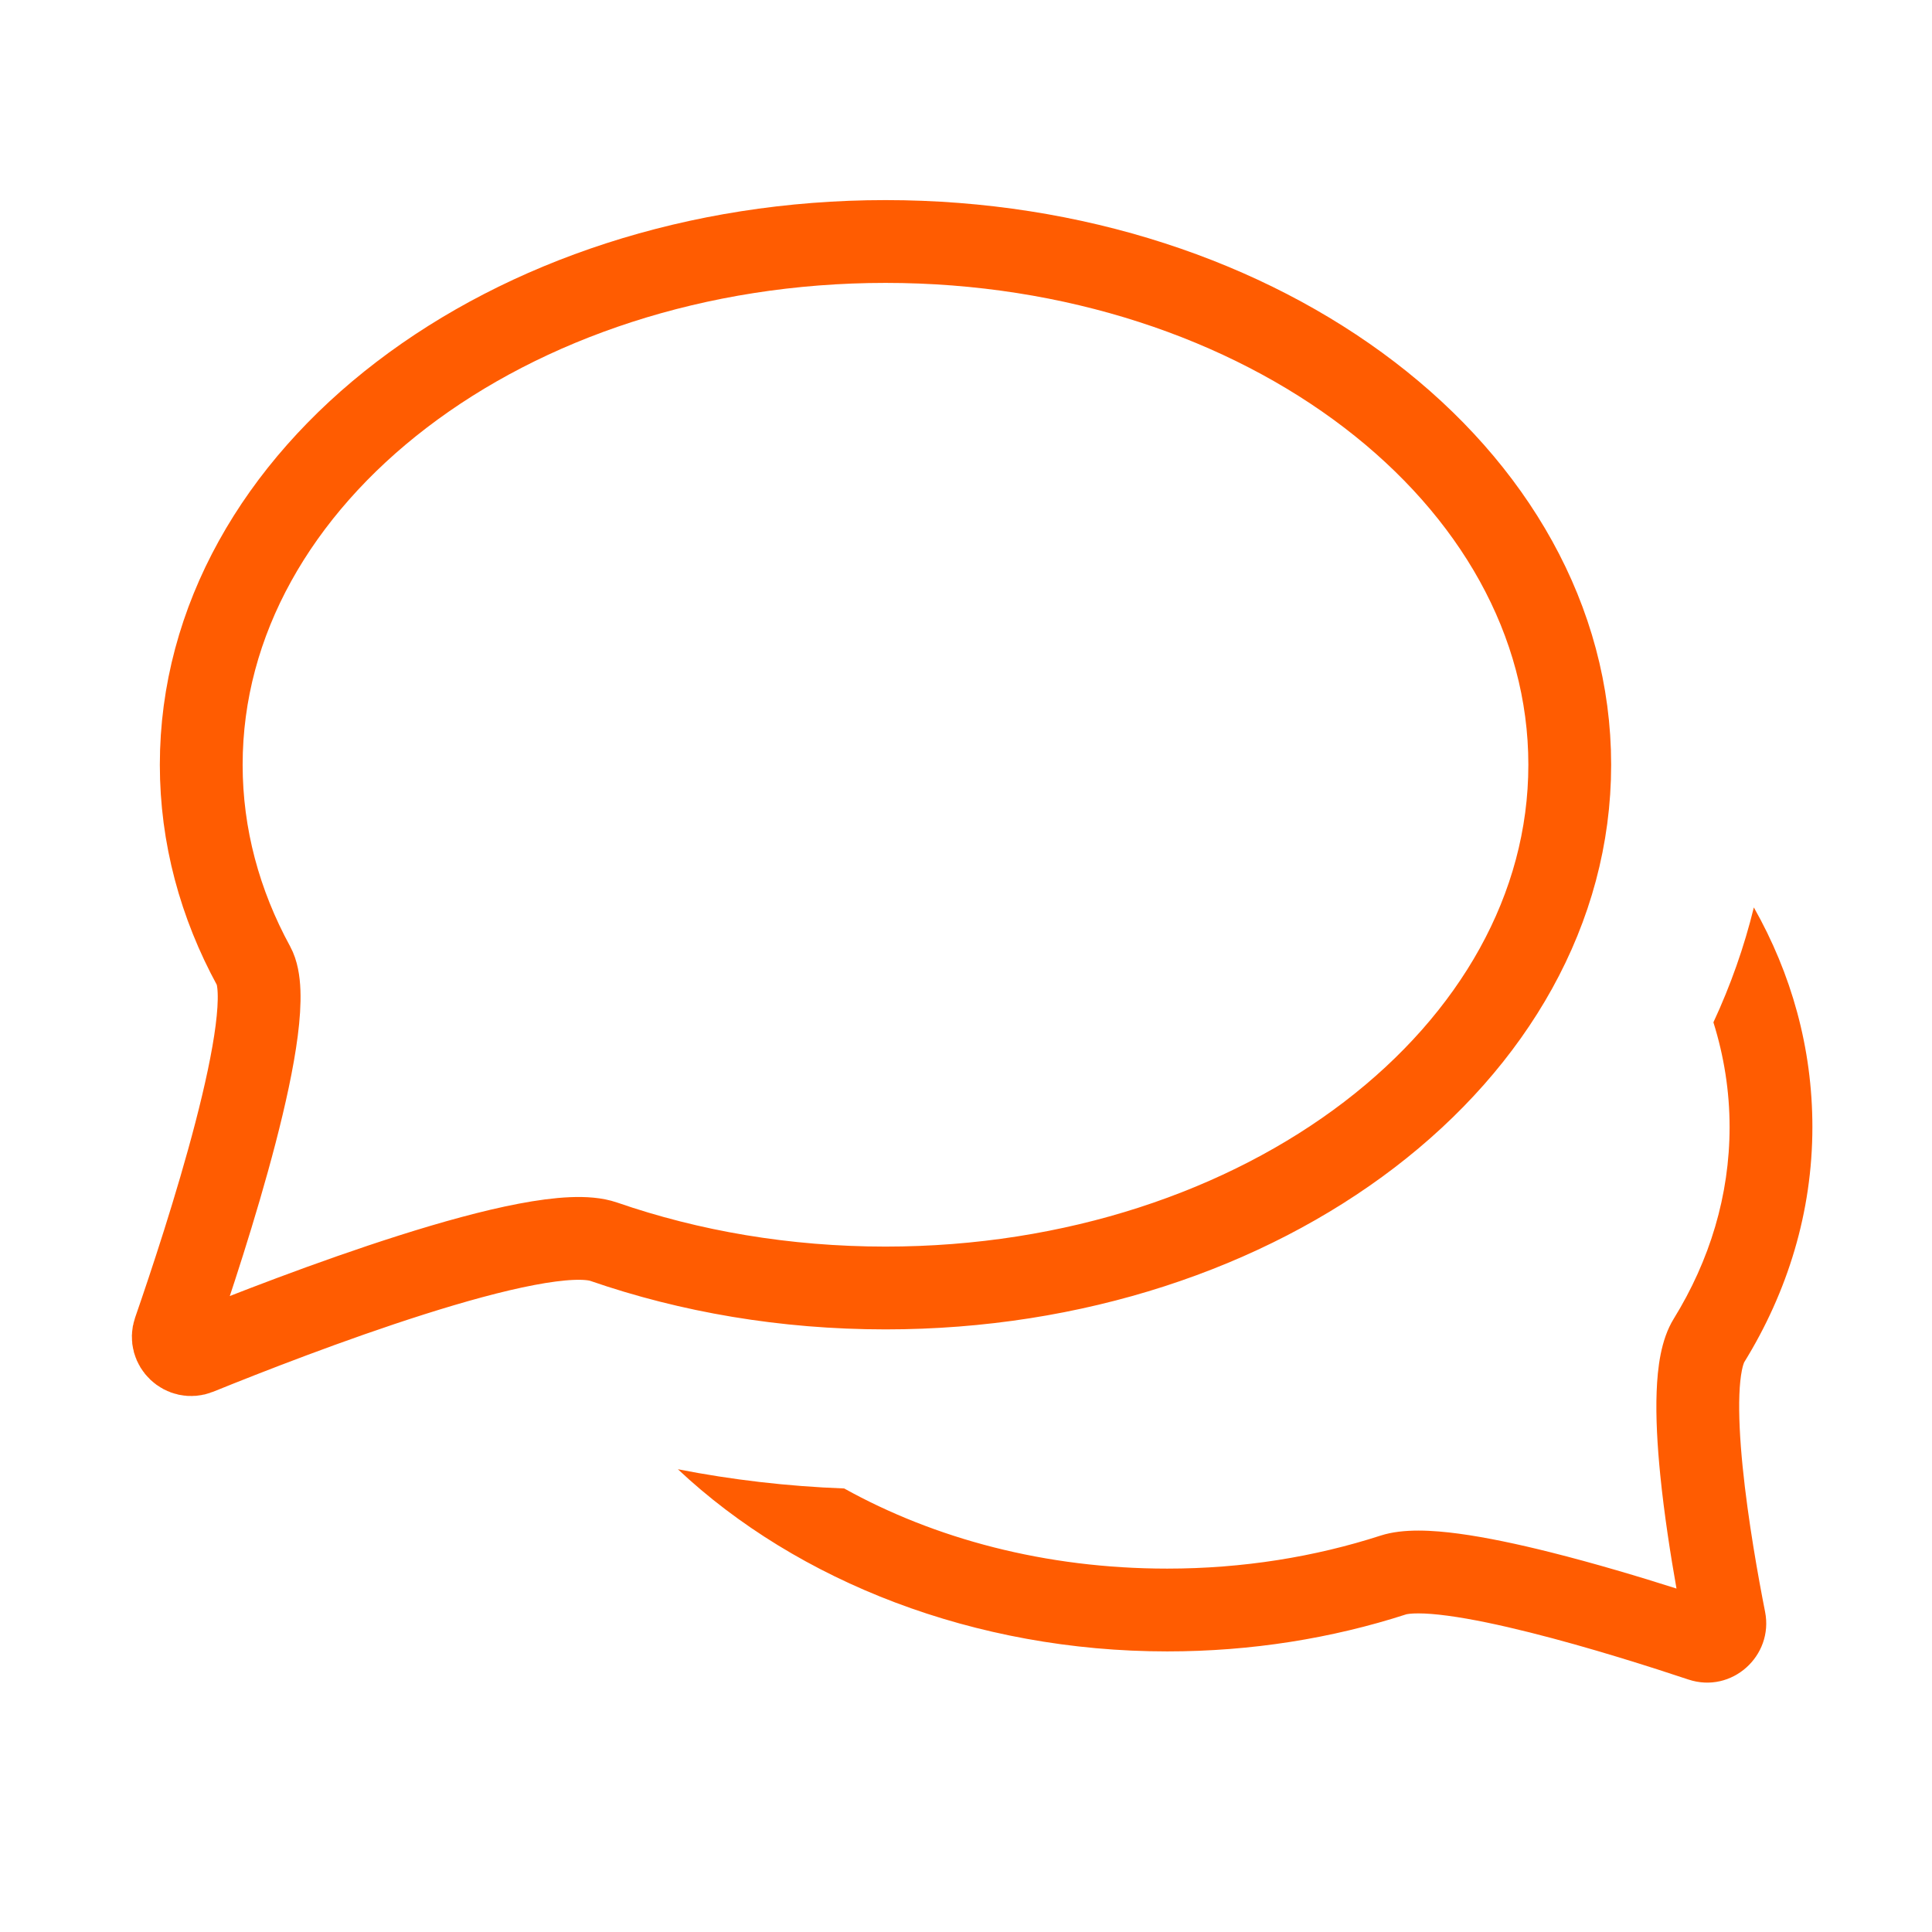 <svg width="56" height="56" viewBox="0 0 56 56" fill="none" xmlns="http://www.w3.org/2000/svg">
<path fill-rule="evenodd" clip-rule="evenodd" d="M50.836 26.302C50.556 27.448 50.162 28.562 49.664 29.633C49.971 30.612 50.133 31.63 50.133 32.667C50.133 34.65 49.557 36.535 48.513 38.227C48.138 38.834 48.045 39.656 48.019 40.331C47.99 41.071 48.04 41.916 48.123 42.749C48.238 43.899 48.424 45.086 48.594 46.045C47.554 45.714 46.224 45.314 44.925 44.989C44.014 44.761 43.092 44.563 42.284 44.454C41.541 44.355 40.679 44.296 40.017 44.51C38.113 45.126 36.026 45.467 33.833 45.467C30.298 45.467 27.088 44.598 24.469 43.144C22.817 43.082 21.206 42.892 19.649 42.587C23.123 45.851 28.259 47.867 33.833 47.867C36.274 47.867 38.611 47.487 40.755 46.794L40.755 46.794C40.755 46.794 40.756 46.794 40.758 46.793C40.761 46.792 40.768 46.791 40.779 46.788C40.795 46.785 40.819 46.781 40.852 46.777C40.917 46.77 41.004 46.764 41.115 46.765C41.34 46.765 41.624 46.787 41.965 46.833C42.647 46.924 43.471 47.099 44.342 47.317C46.081 47.752 47.902 48.336 48.937 48.681C50.194 49.101 51.414 47.996 51.162 46.72C50.967 45.732 50.667 44.069 50.511 42.511C50.433 41.729 50.395 41.006 50.417 40.422C50.428 40.131 50.454 39.898 50.489 39.722C50.52 39.567 50.55 39.5 50.555 39.488C50.556 39.486 50.556 39.486 50.555 39.488C51.815 37.447 52.533 35.129 52.533 32.667C52.533 30.371 51.922 28.221 50.836 26.302Z" fill="#FF5C01"/>
<path d="M45.5 22.167C45.5 30.543 36.62 37.333 25.667 37.333C22.755 37.333 19.991 36.854 17.5 35.992C15.632 35.346 8.462 38.119 5.731 39.227C5.325 39.391 4.908 38.996 5.051 38.582C5.96 35.959 8.111 29.389 7.353 28C6.374 26.204 5.833 24.234 5.833 22.167C5.833 13.79 14.713 7 25.667 7C36.62 7 45.5 13.79 45.5 22.167Z" stroke="#FF5C01" stroke-width="2.4"/>
</svg>
